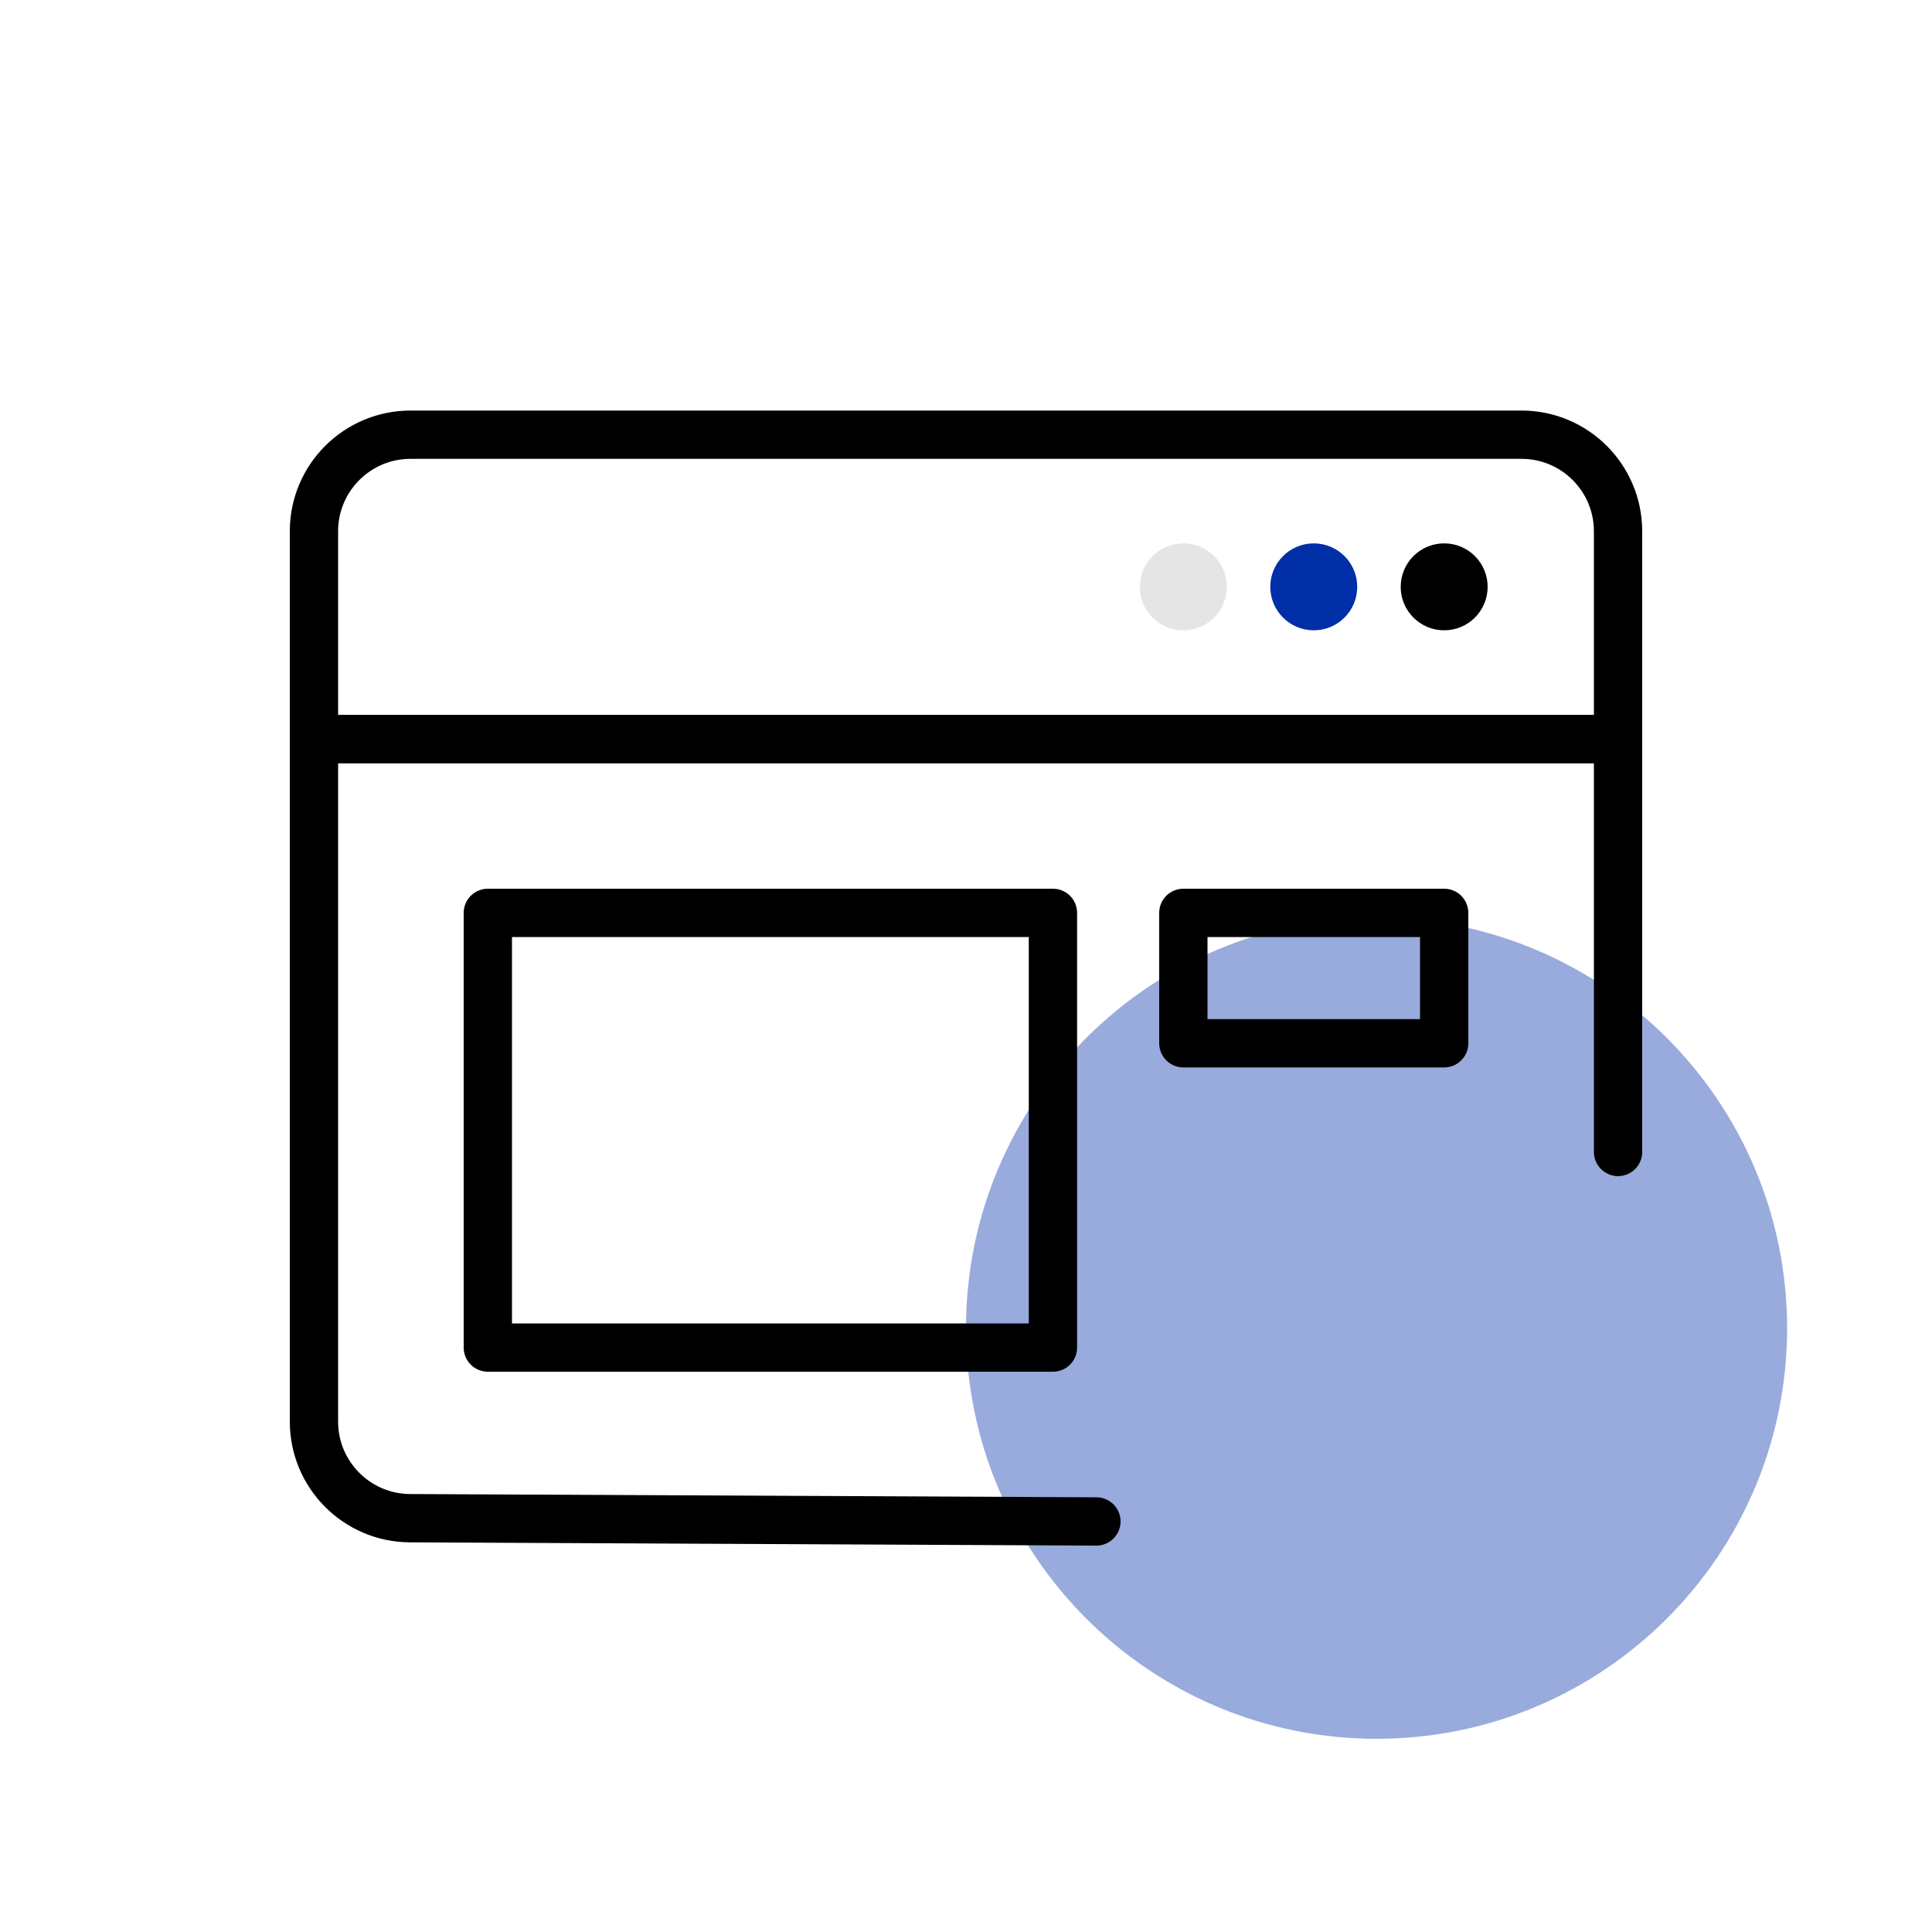 <!-- Generated by IcoMoon.io -->
<svg version="1.1" xmlns="http://www.w3.org/2000/svg" width="32" height="32" viewBox="0 0 32 32">
<title>migrate-hover</title>
<path fill="#002fa7" opacity="0.4" d="M29.6 22c0 3.756-3.044 6.8-6.8 6.8s-6.8-3.044-6.8-6.8c0-3.756 3.044-6.8 6.8-6.8s6.8 3.044 6.8 6.8z"></path>
<path fill="none" stroke="#000" stroke-linejoin="miter" stroke-linecap="butt" stroke-miterlimit="4" stroke-width="0.8" d="M6.8 7.2h18.4c0.884 0 1.6 0.716 1.6 1.6v3.44h-21.6v-3.44c0-0.884 0.716-1.6 1.6-1.6z"></path>
<path fill="#000" d="M24.64 9.72c0 0.398-0.322 0.72-0.72 0.72s-0.72-0.322-0.72-0.72c0-0.398 0.322-0.72 0.72-0.72s0.72 0.322 0.72 0.72z"></path>
<path fill="#002fa7" d="M22.48 9.72c0 0.398-0.322 0.72-0.72 0.72s-0.72-0.322-0.72-0.72c0-0.398 0.322-0.72 0.72-0.72s0.72 0.322 0.72 0.72z"></path>
<path fill="#e5e5e5" d="M20.32 9.72c0 0.398-0.322 0.72-0.72 0.72s-0.72-0.322-0.72-0.72c0-0.398 0.322-0.72 0.72-0.72s0.72 0.322 0.72 0.72z"></path>
<path fill="none" stroke="#000" stroke-linejoin="round" stroke-linecap="round" stroke-miterlimit="4" stroke-width="0.8" d="M26.8 19.080v-6.84h-21.6v11.306c0 0.881 0.712 1.596 1.592 1.6l11.368 0.054"></path>
<path fill="none" stroke="#000" stroke-linejoin="round" stroke-linecap="butt" stroke-miterlimit="4" stroke-width="0.8" d="M8.080 15.12h9.36v7.2h-9.36v-7.2z"></path>
<path fill="none" stroke="#000" stroke-linejoin="round" stroke-linecap="butt" stroke-miterlimit="4" stroke-width="0.8" d="M19.6 15.12h4.32v2.16h-4.32v-2.16z"></path>
</svg>
